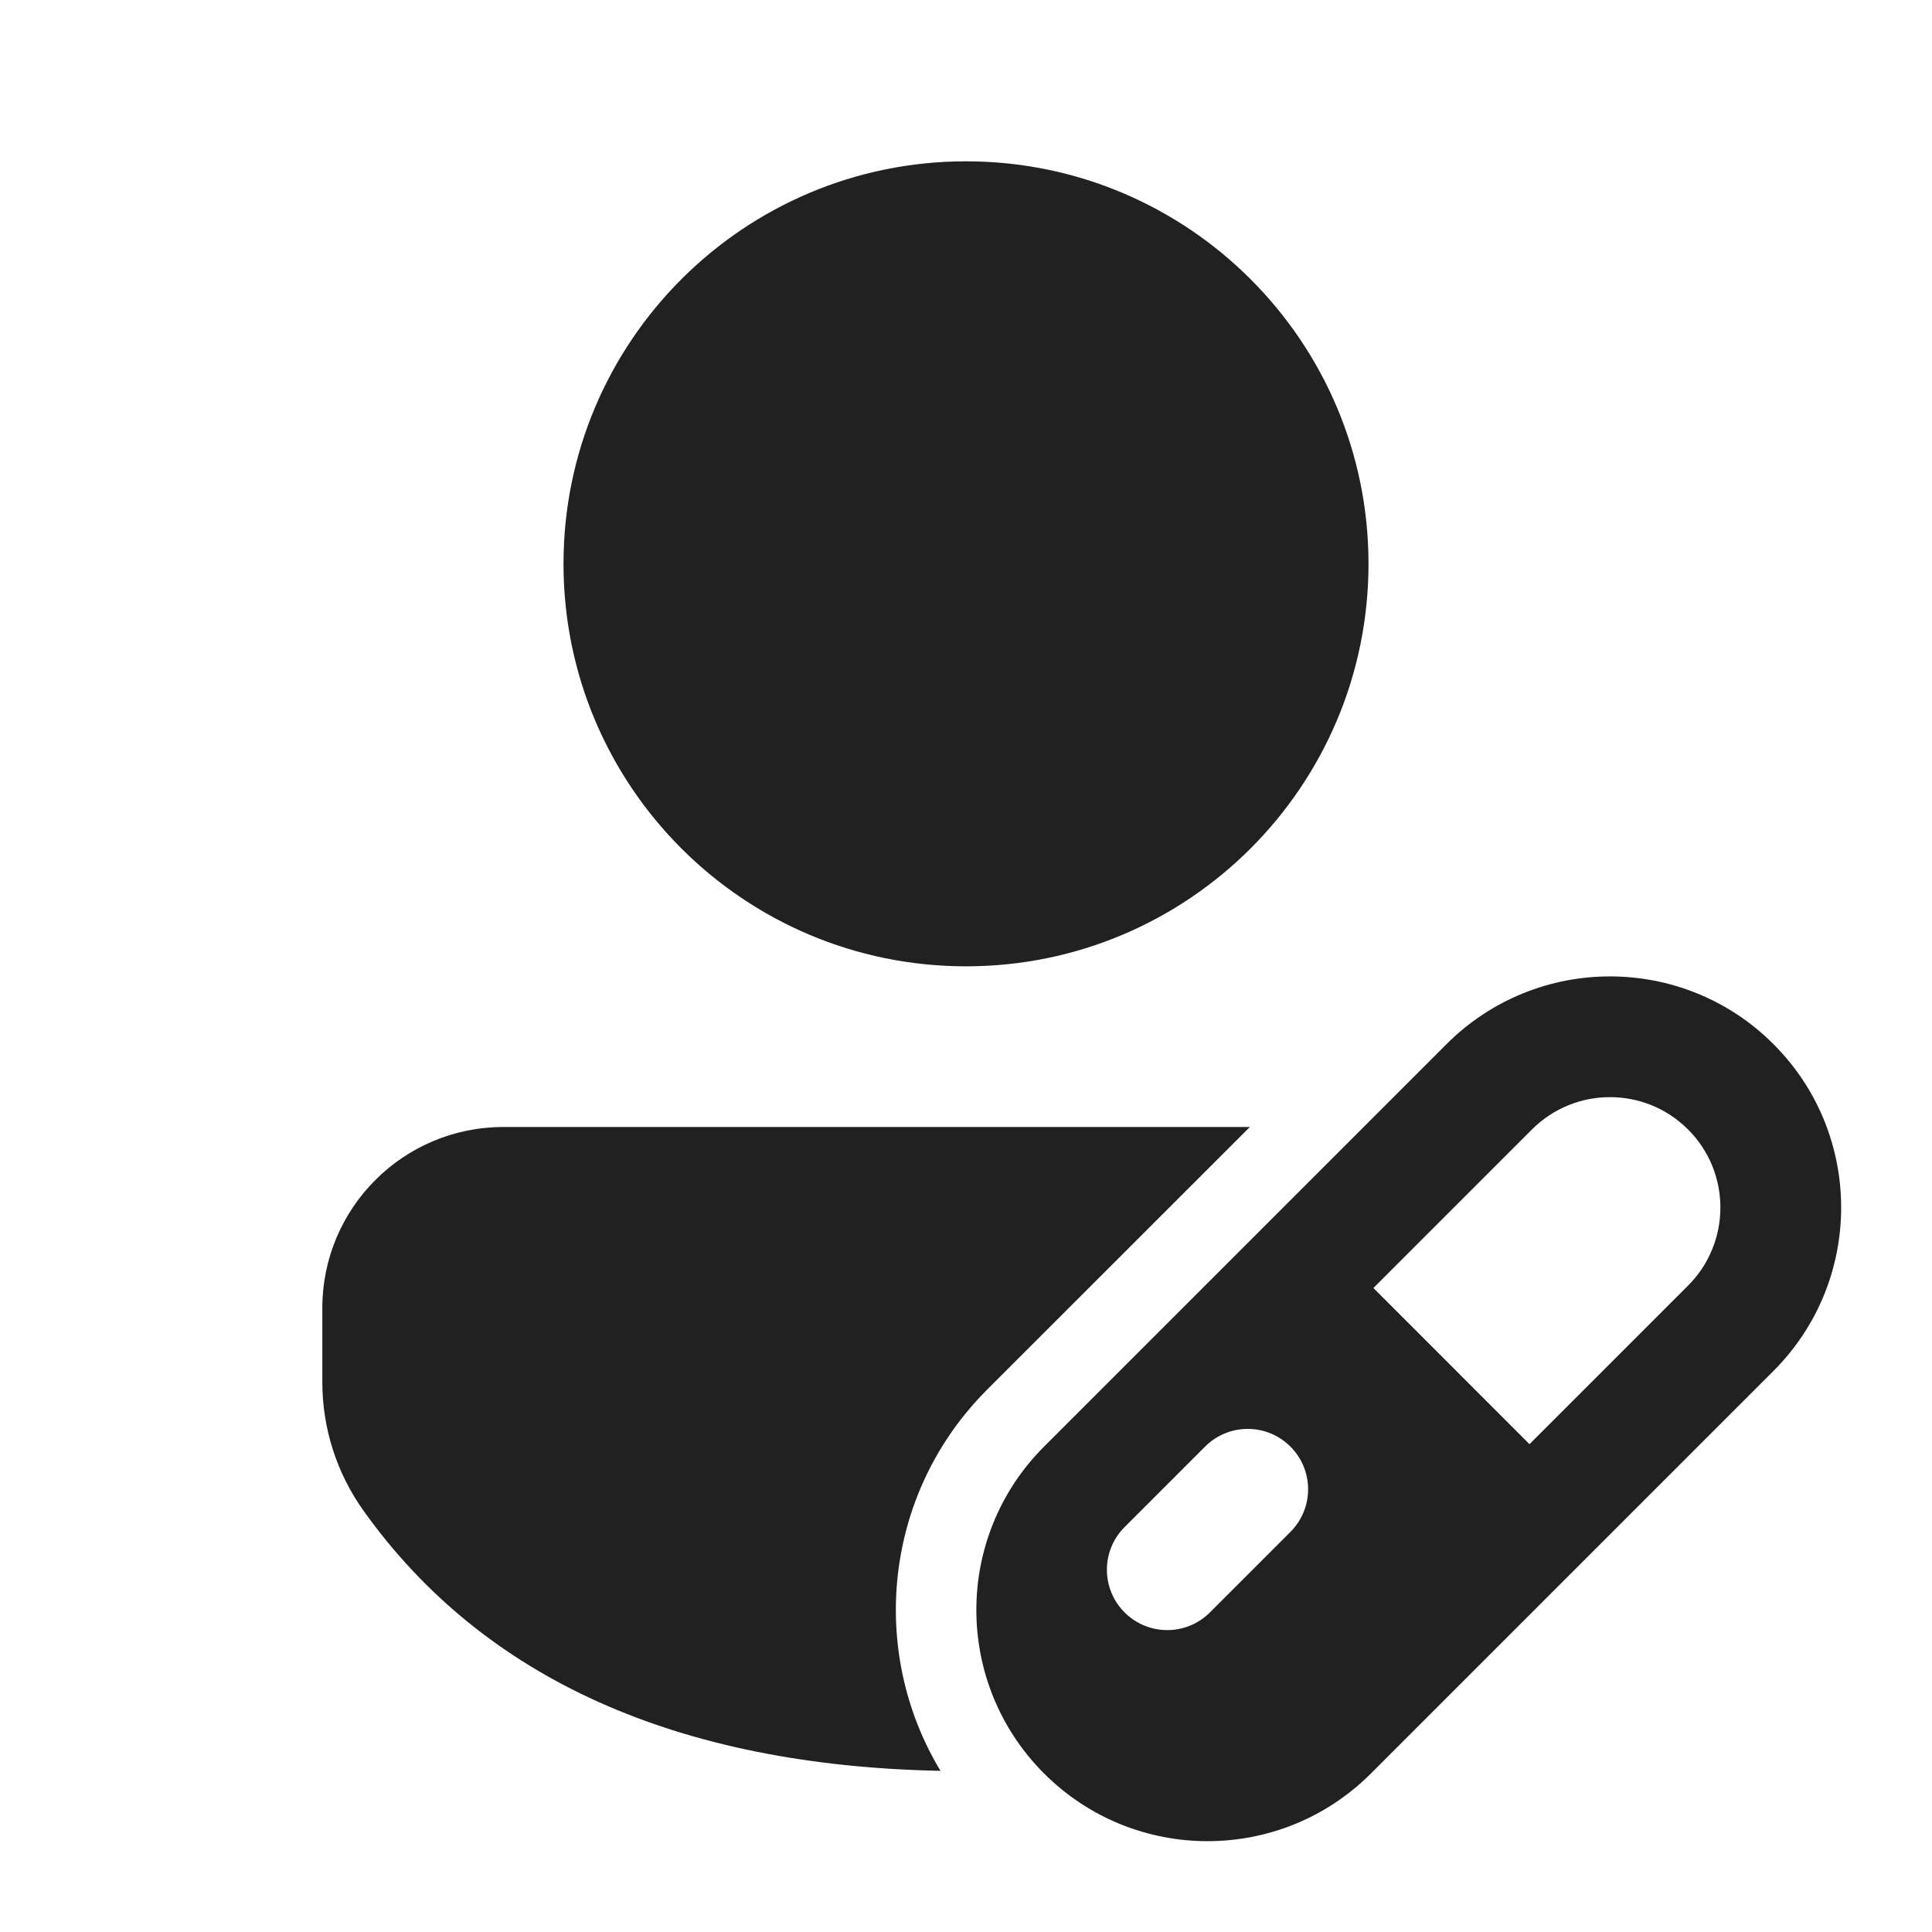 <svg width="24" height="24" viewBox="0 0 24 24" fill="none" xmlns="http://www.w3.org/2000/svg">
<path d="M12.262 17.263C10.978 18.547 10.785 20.509 11.683 21.998C8.423 21.933 6.008 20.861 4.514 18.764C4.182 18.298 4.004 17.741 4.004 17.169V16.249C4.004 15.007 5.011 14 6.253 14H15.526L12.262 17.263ZM12 2.004C14.761 2.004 17 4.243 17 7.004C17 9.766 14.761 12.004 12 12.004C9.239 12.004 7 9.766 7 7.004C7 4.243 9.239 2.004 12 2.004ZM22.03 12.97C20.909 11.849 19.091 11.849 17.97 12.97L12.97 17.97C11.848 19.091 11.848 20.909 12.97 22.031C14.091 23.152 15.909 23.152 17.03 22.031L22.03 17.031C23.152 15.909 23.152 14.091 22.03 12.97ZM19.03 14.031C19.566 13.495 20.434 13.495 20.97 14.031C21.505 14.566 21.505 15.434 20.97 15.97L19 17.94L17.061 16L19.03 14.031ZM16.03 17.97C16.323 18.263 16.323 18.737 16.03 19.03L15.03 20.03C14.737 20.323 14.263 20.323 13.97 20.03C13.677 19.737 13.677 19.263 13.97 18.97L14.97 17.97C15.263 17.677 15.737 17.677 16.03 17.97Z" fill="#212121"/>
</svg>
